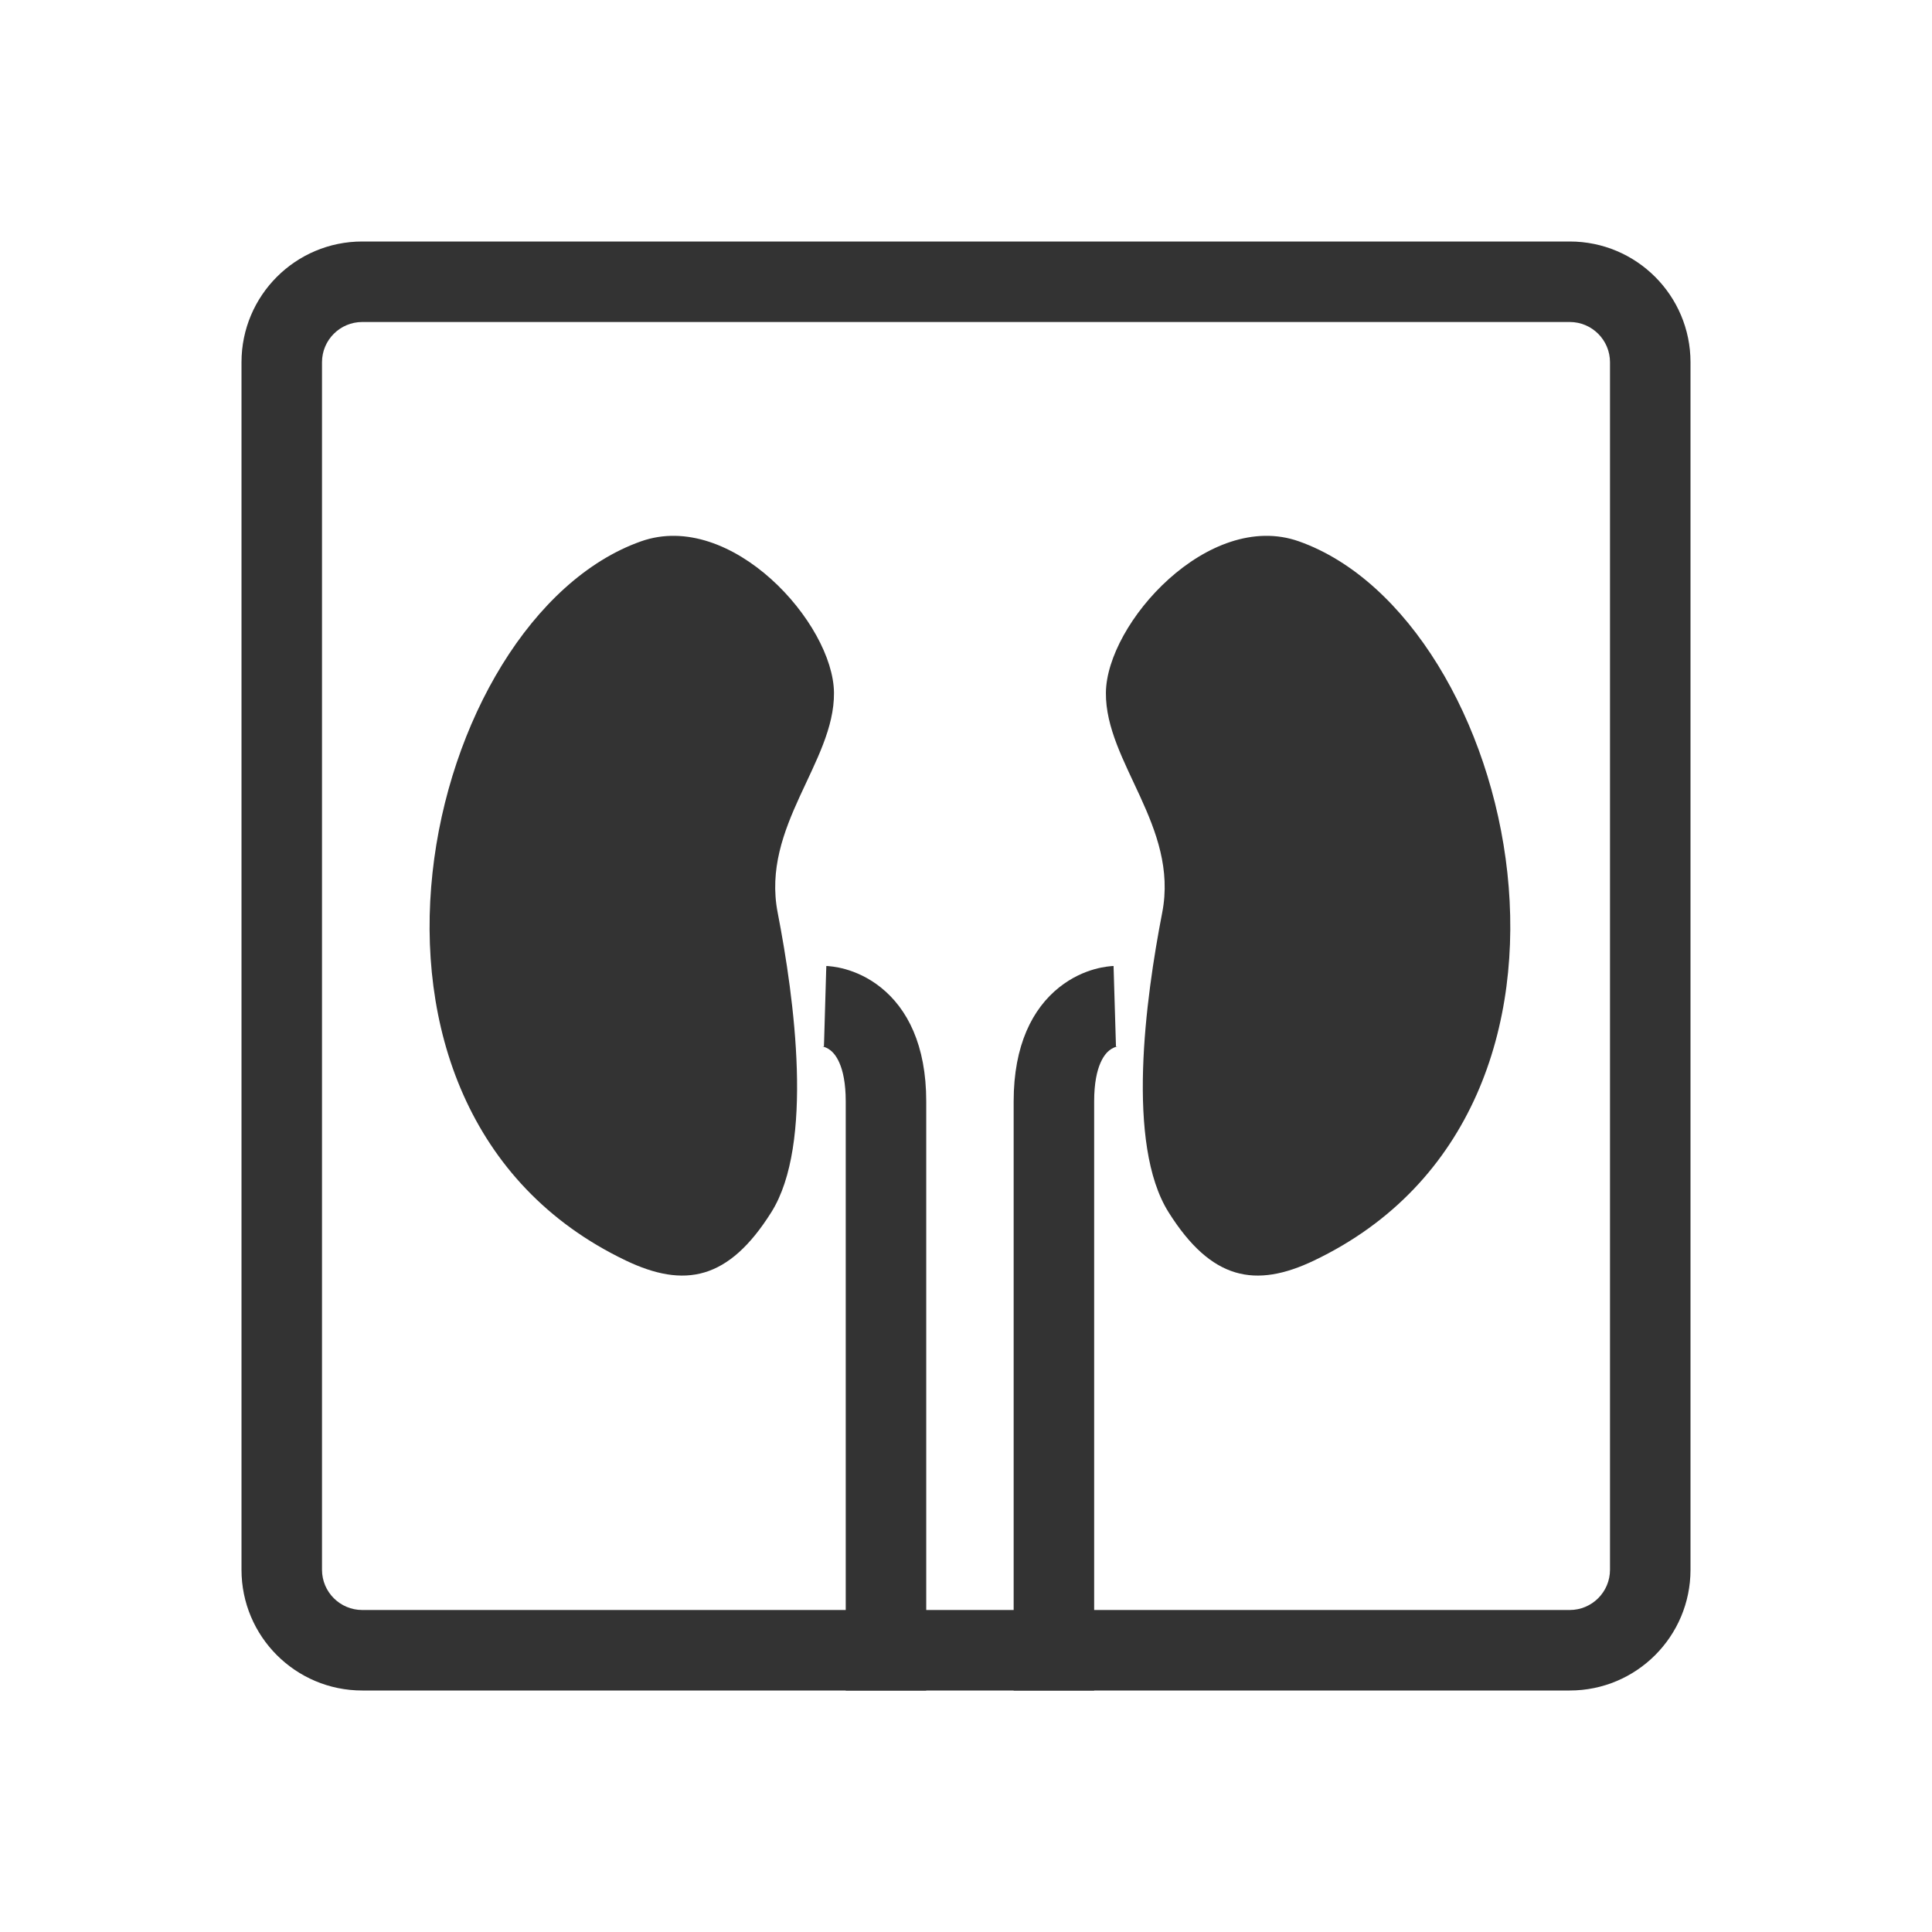 <svg fill="none" height="48" viewBox="0 0 48 48" width="48" xmlns="http://www.w3.org/2000/svg"><g fill="#333"><path clip-rule="evenodd" d="m39 8h-30c-.552 0-1 .448-1 1v30c0 .552.448 1 1 1h30c.552 0 1-.448 1-1v-30c0-.552-.448-1-1-1zm-30-2c-1.657 0-3 1.343-3 3v30c0 1.657 1.343 3 3 3h30c1.657 0 3-1.343 3-3v-30c0-1.657-1.343-3-3-3z" fill-rule="evenodd"/><path d="m15.546 31.316c-7.901-3.777-5.026-15.951.378-17.866 2.242-.794 4.782 2.036 4.796 3.763.015 1.727-1.815 3.318-1.399 5.461.416 2.143.905 5.755-.158 7.444-1.062 1.689-2.157 1.896-3.618 1.198z"/><path clip-rule="evenodd" d="m20.47 26s.002 0 .03-1c.028-1.0.03-1.0.03-1l.002 0.0.003 0.0.007 0.0.016.001c.011.001.024.001.039.003.029.002.064.006.105.012.082.011.187.031.308.065.242.069.556.199.869.448.665.529 1.133 1.437 1.133 2.834v14.637h-2v-14.637c0-.923-.288-1.196-.379-1.268-.066-.052-.129-.077-.171-.089-.021-.006-.035-.008-.035-.008s.003 0.0.009.001l.013.001.009 0.0.005 0.0.003 0z" fill-rule="evenodd"/><path d="m32.65 31.316c7.901-3.777 5.026-15.951-.378-17.866-2.242-.794-4.782 2.036-4.796 3.763-.015 1.727 1.815 3.318 1.399 5.461-.416 2.143-.905 5.755.158 7.444 1.062 1.689 2.157 1.896 3.618 1.198z"/><path clip-rule="evenodd" d="m27.726 26s-.001 0-.03-1-.03-1-.03-1l-.002 0-.003 0-.007 0-.016.001c-.011.001-.024.001-.039.003-.029.002-.065.006-.105.012-.082.011-.187.031-.308.065-.242.069-.556.199-.869.448-.665.529-1.133 1.437-1.133 2.834v14.637h2v-14.637c0-.923.288-1.196.379-1.268.066-.052.129-.077.171-.089.021-.006.035-.008.035-.008s-.003 0-.009.001l-.014.001-.009 0-.005 0-.003 0z" fill-rule="evenodd"/></g></svg>